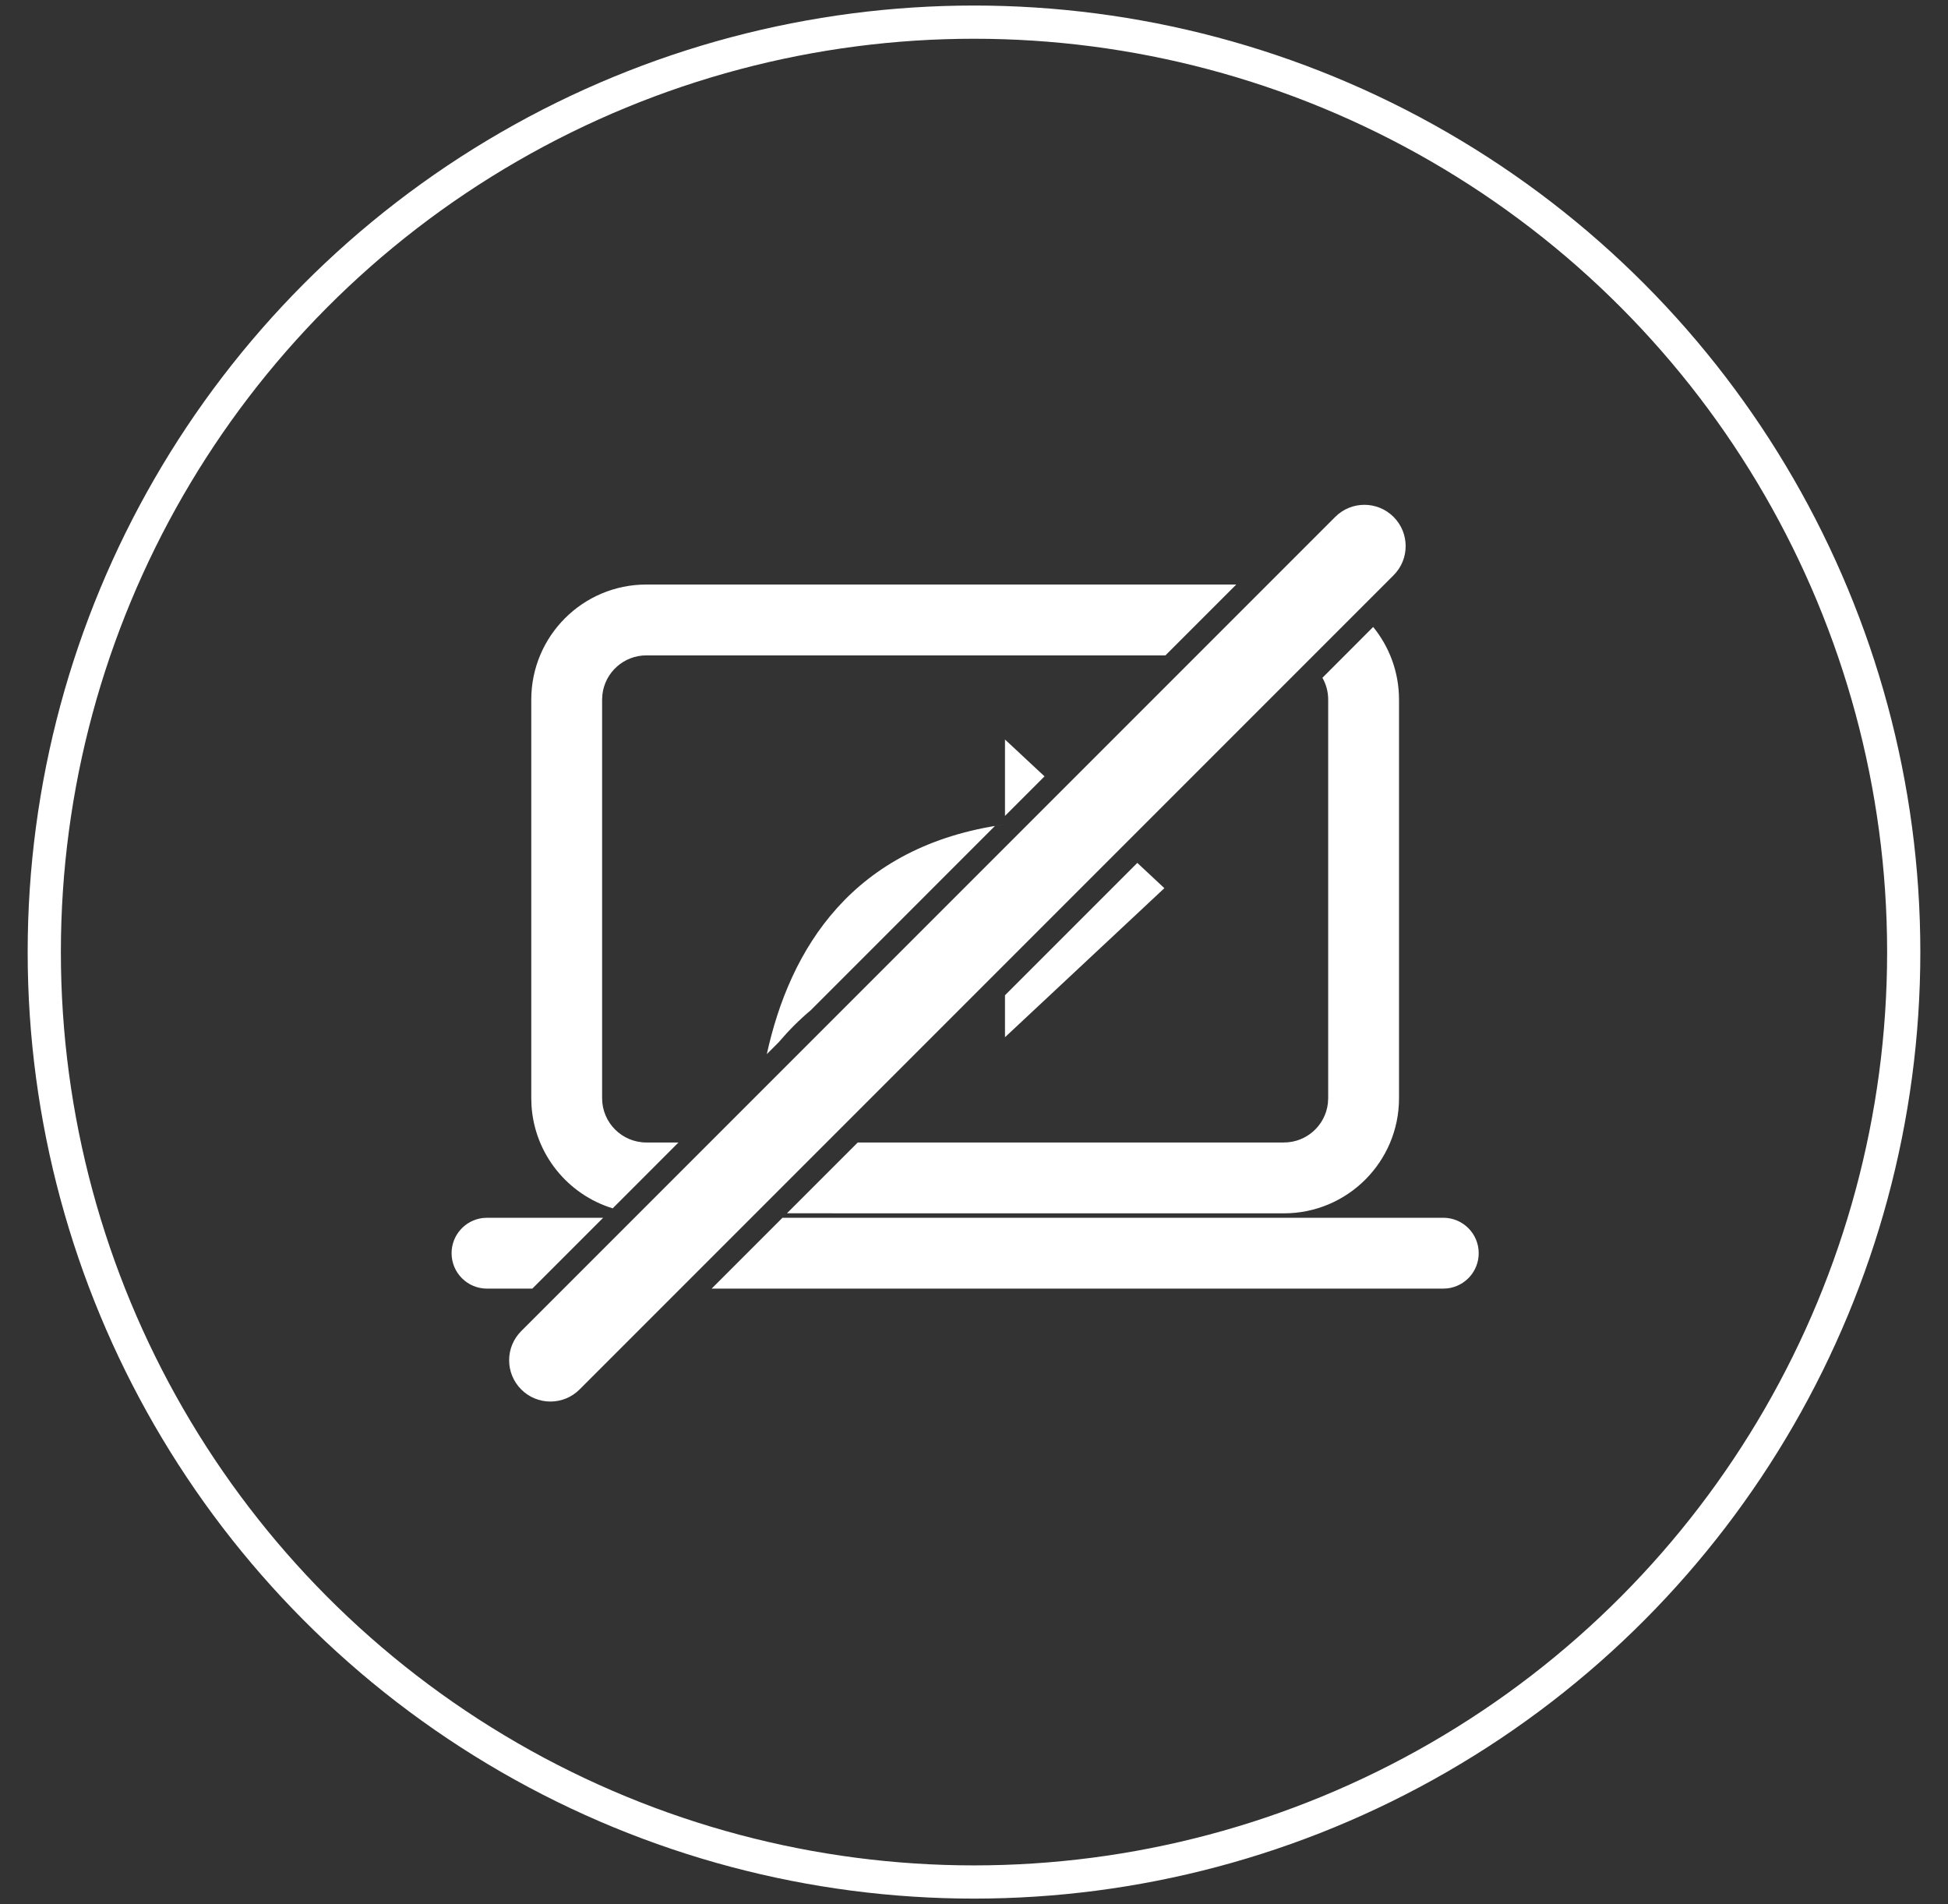 <?xml version="1.0" encoding="UTF-8"?>
<svg width="44px" height="43px" viewBox="0 0 44 43" version="1.1" xmlns="http://www.w3.org/2000/svg" xmlns:xlink="http://www.w3.org/1999/xlink">
    <rect x="0" y="0" width="44" height="43" fill="#333333" stroke="none"/>
    <!-- Generator: Sketch 63.1 (92452) - https://sketch.com -->
    <title>Stop-Share Copy</title>
    <desc>Created with Sketch.</desc>
    <g id="Page-1" stroke="none" stroke-width="1" fill="none" fill-rule="evenodd">
        <g id="Calling-Copy" transform="translate(-638, -531)">
            <g id="Stop-Share-Copy" transform="translate(639, 531)">
                <path d="M30.016,14.158 C30.381,14.606 30.6,15.178 30.6,15.8 L30.6,15.8 L30.6,24.8 C30.6,26.236 29.436,27.4 28,27.4 L28,27.4 L16.775,27.399 L18.374,25.8 L28,25.8 C28.513,25.8 28.936,25.414 28.993,24.917 L29,24.8 L29,15.8 C29,15.62 28.953,15.452 28.87,15.306 Z M26.924,13.2 L25.324,14.8 L13.6,14.8 C13.087,14.8 12.664,15.186 12.607,15.683 L12.6,15.8 L12.6,24.8 C12.6,25.352 13.048,25.8 13.6,25.8 L13.6,25.8 L14.325,25.8 L12.839,27.287 C11.825,26.977 11.074,26.063 11.005,24.964 L11,24.8 L11,15.8 C11,14.364 12.164,13.2 13.6,13.2 L13.6,13.2 L26.924,13.2 Z" id="Combined-Shape" fill="#FFFFFF" fill-rule="nonzero"></path>
                <path d="M21.473,18.652 L17.312,22.814 C17.057,23.028 16.818,23.267 16.591,23.534 L16.32,23.805 C16.841,21.434 18.245,19.097 21.7,18.617 L21.473,18.652 Z M24.689,19.486 L25.3,20.057 L21.7,23.423 L21.7,22.475 L24.689,19.486 Z M21.7,16.7 L22.593,17.532 L21.7,18.425 L21.7,16.7 Z" id="Combined-Shape" fill="#FFFFFF"></path>
                <path d="M12.624,27.5 L11.024,29.1 L10,29.1 C9.558,29.1 9.2,28.742 9.2,28.3 C9.2,27.892 9.505,27.556 9.9,27.506 L10,27.5 L12.624,27.5 Z M31.6,27.5 C32.042,27.5 32.4,27.858 32.4,28.3 C32.4,28.708 32.095,29.044 31.7,29.094 L31.6,29.1 L15.074,29.1 L16.674,27.5 L31.6,27.5 Z" id="Combined-Shape" fill="#FFFFFF" fill-rule="nonzero"></path>
                <path d="M30.477,11.673 C30.841,12.037 30.841,12.627 30.477,12.991 L12.091,31.377 C11.914,31.554 11.678,31.65 11.432,31.65 C11.186,31.65 10.95,31.554 10.773,31.377 C10.409,31.013 10.409,30.423 10.773,30.059 L29.159,11.673 C29.522,11.309 30.113,11.309 30.477,11.673 Z" id="Path" fill="#FFFFFF" fill-rule="nonzero"></path>
                <circle id="Oval-11-Copy-2" stroke="#FFFFFF" stroke-width="0.75" cx="21" cy="21.5" r="21"></circle>
            </g>
        </g>
    </g>
</svg>